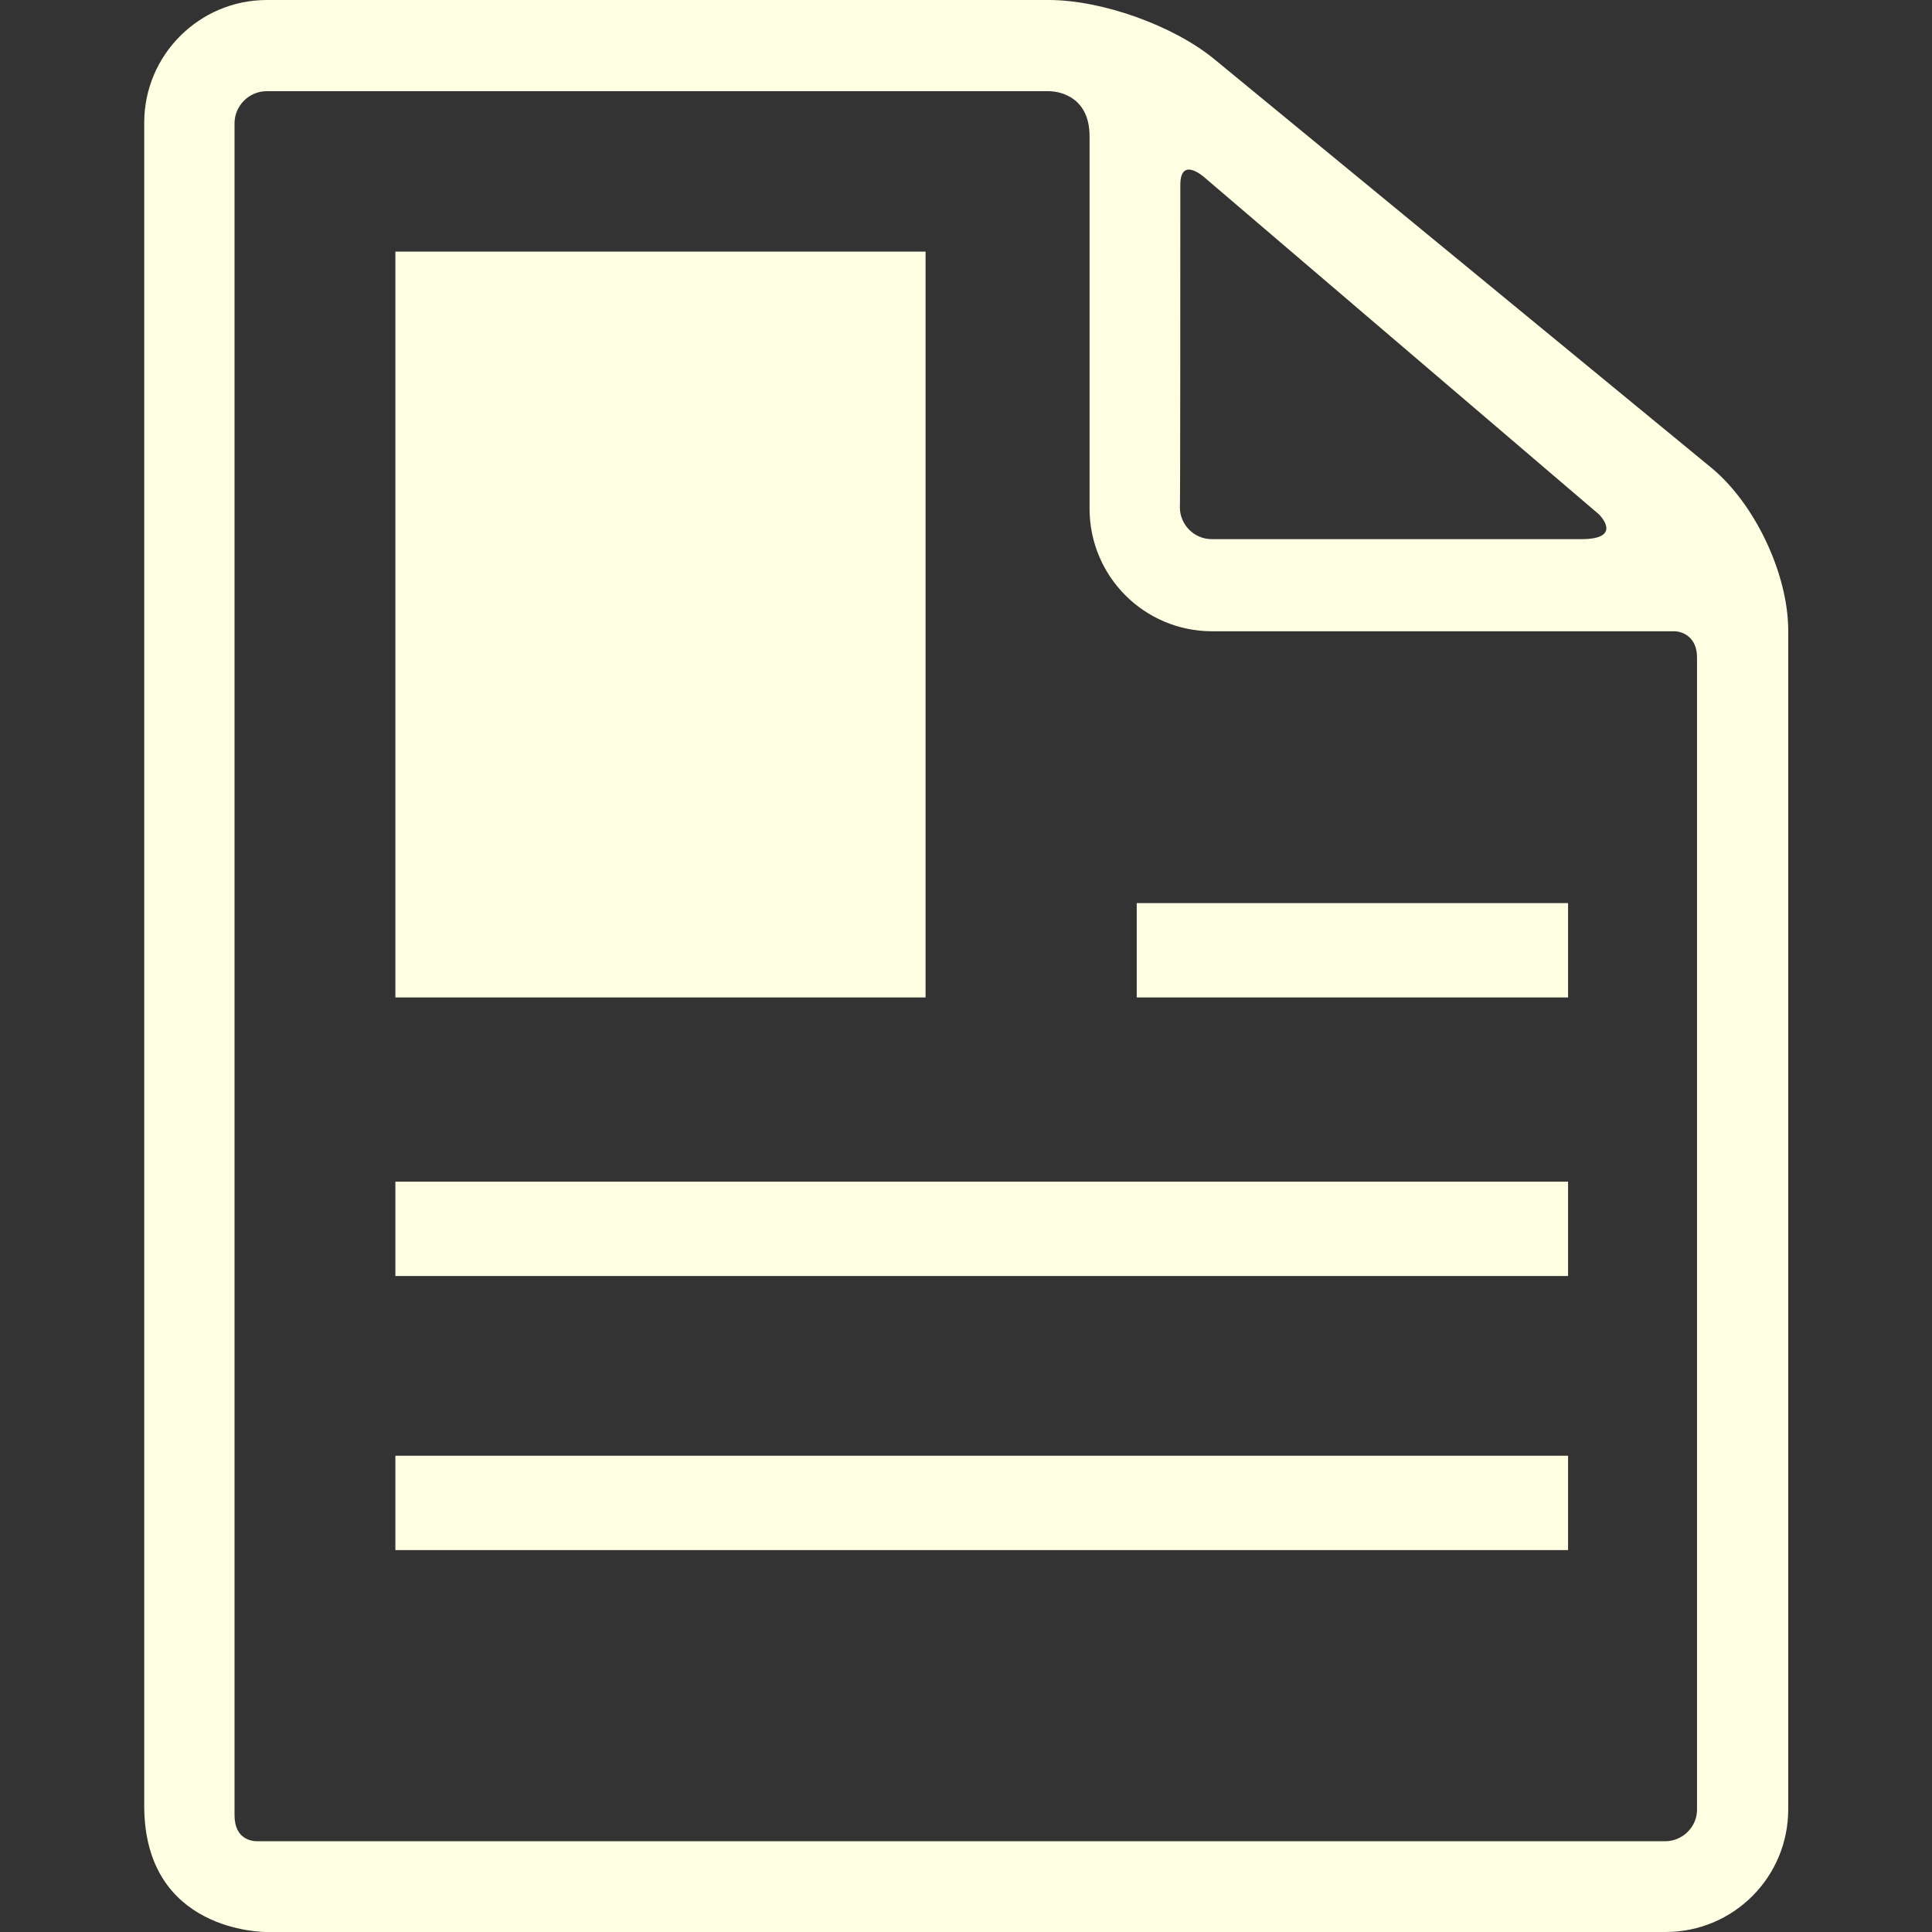<?xml version="1.0" encoding="utf-8"?>
<!-- Generator: Adobe Illustrator 18.1.1, SVG Export Plug-In . SVG Version: 6.00 Build 0)  -->
<svg version="1.1" id="Capa_1" xmlns="http://www.w3.org/2000/svg" xmlns:xlink="http://www.w3.org/1999/xlink" x="0px" y="0px"
	 viewBox="0 0 430 430" enable-background="new 0 0 430 430" xml:space="preserve">
<rect x="0" y="0" width="430" height="430" fill="#333333" stroke="none"/>
<path fill="#FEFFE2" d="M381,104.2l-110.7-91C261.2,5.7,245.3,0,233.4,0H59.4c-15,0-27.3,12.2-27.3,27.3c0,0,0,293.7,0,374.6
	c0,28.1,26.6,28.1,27.2,28.1c67.6,0,311.4,0,311.4,0c15.1,0,27.3-12.2,27.3-27.3V140.1C397.9,127.6,390.6,112.2,381,104.2z
	 M262.7,41.2c0-6.7,5.5-1.6,5.5-1.6l87.7,74.9c0,0,5.6,5.5-4,5.5c-20.5,0-82.2,0-82.2,0c-3.9,0-7.1-3.2-7.1-7.1
	C262.7,113.1,262.7,59.2,262.7,41.2z M370.6,409.8c0,0-250.4,0-313.3,0c-1.1,0-5.1-0.3-5.1-5.8c0-76.1,0-376.6,0-376.6
	c0-3.8,3.2-7.1,7.1-7.1h174.1c2.9,0,9.1,1.6,9.1,10v82.9c0,15.1,12.2,27.3,27.3,27.3h102.8c1.9,0,5.1,1.3,5.1,5.8
	c0,0.1,0,256.5,0,256.5C377.7,406.6,374.5,409.8,370.6,409.8z"/>
<rect x="88" y="56" fill="#FEFFE2" width="118" height="166"/>
<rect x="88" y="263" fill="#FEFFE2" width="261" height="21"/>
<rect x="88" y="324" fill="#FEFFE2" width="261" height="21"/>
<rect x="253" y="201" fill="#FEFFE2" width="96" height="21"/>
</svg>
